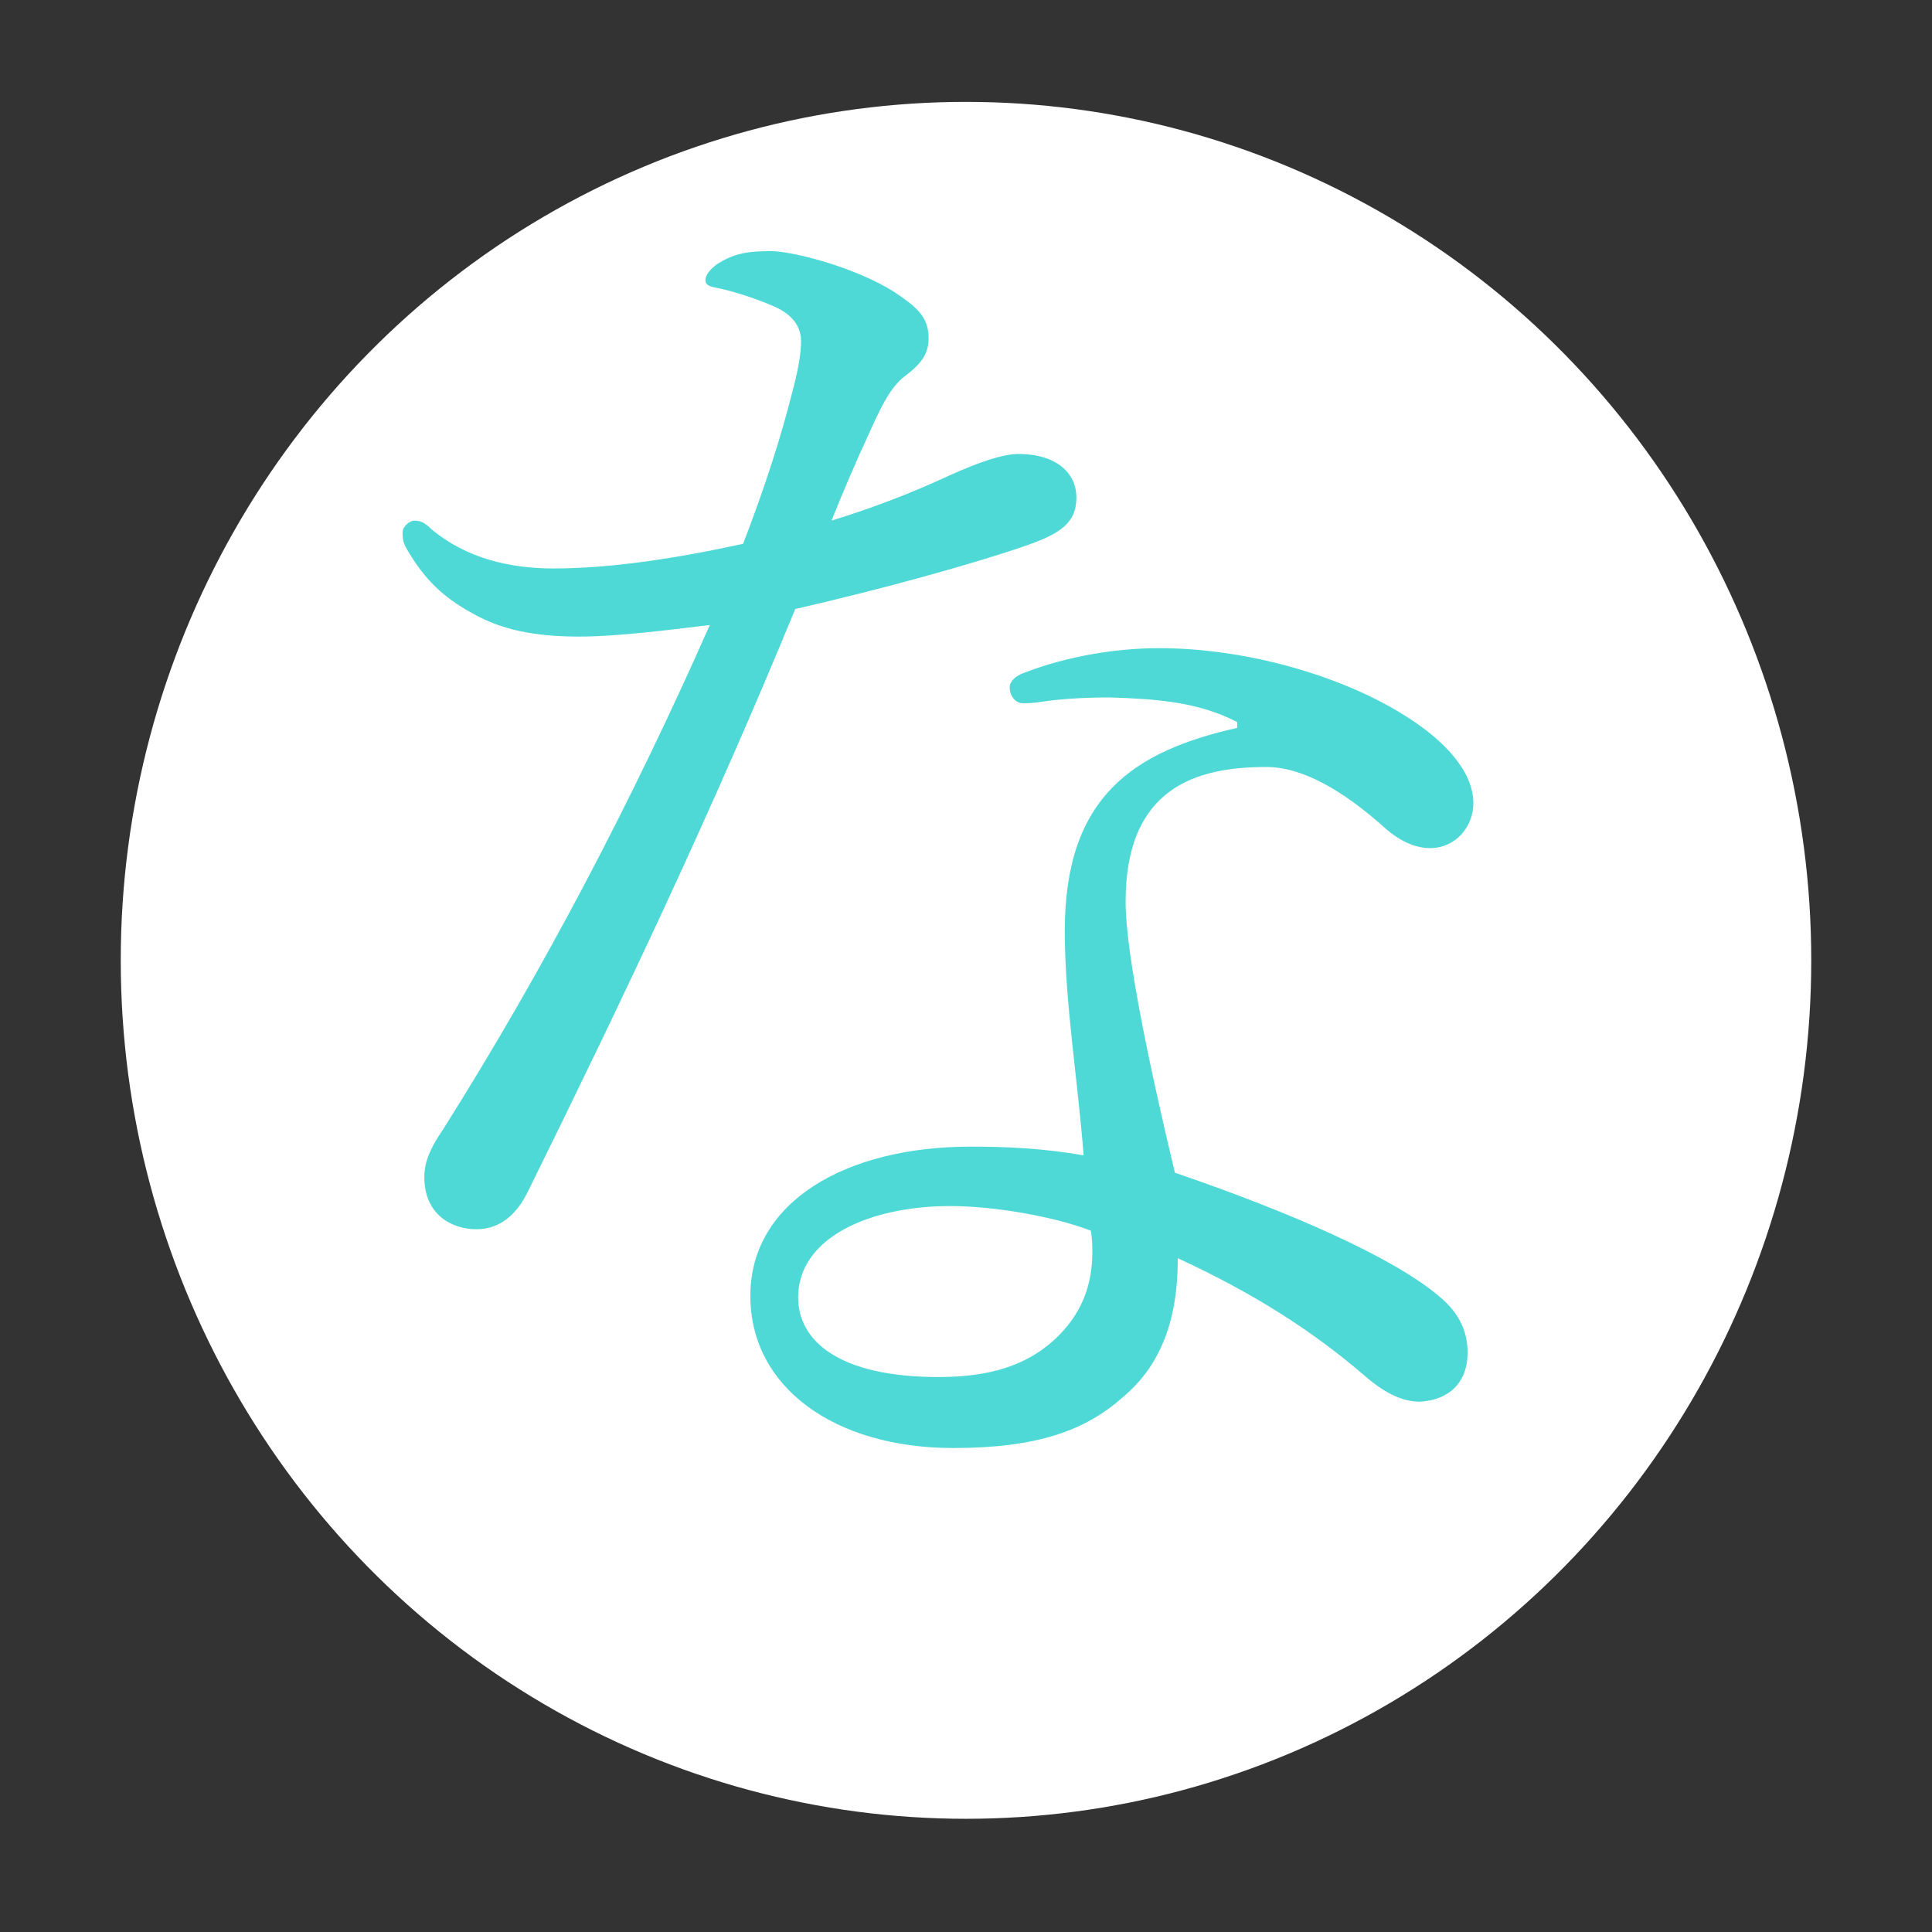 <?xml version="1.0" encoding="utf-8"?>
<!-- Generator: Adobe Adobe Illustrator 24.2.0, SVG Export Plug-In . SVG Version: 6.00 Build 0)  -->
<svg version="1.1" xmlns="http://www.w3.org/2000/svg" xmlns:xlink="http://www.w3.org/1999/xlink" x="0px" y="0px"
	 viewBox="0 0 512 512" style="enable-background:new 0 0 512 512;" xml:space="preserve">
<rect x="0" y="0" width="512" height="512" fill="#333333" stroke="none"/>
<style type="text/css">
	.st0{fill:#FFFFFF;}
	.st1{fill:#4ED9D6;}
</style>
<g id="レイヤー_1">
	<ellipse class="st0" cx="256" cy="254.5" rx="224" ry="227.5"/>
</g>
<g id="レイヤー_2">
	<g>
		<path class="st1" d="M153.54,168.7c-9.6,0-18.82-1.15-26.88-5.38c-8.06-4.22-13.82-8.83-19.2-18.43
			c-0.77-1.54-0.77-2.69-0.77-3.84c0-1.54,1.92-3.07,3.07-3.07c1.54,0,2.69,0.38,4.61,2.3c9.22,7.68,20.74,10.37,32.26,10.37
			c15.36,0,32.64-2.69,50.3-6.53c5.76-14.98,9.98-28.03,13.06-40.32c1.54-5.76,2.3-9.98,2.3-13.44c0-3.46-1.92-6.91-7.3-9.22
			s-11.52-4.22-15.74-4.99c-1.54-0.38-2.3-0.77-2.3-1.92c0-1.54,1.54-3.07,3.07-4.22c4.22-2.69,7.68-3.46,14.21-3.46
			c5.76,0,22.27,4.22,32.64,10.75c5.76,3.84,9.22,6.53,9.22,12.29c0,3.84-1.54,6.53-6.14,9.98c-4.22,3.07-6.91,9.22-10.37,16.9
			c-2.69,5.76-6.14,13.82-9.22,21.5c9.98-3.07,20.35-6.91,31.1-11.9c8.45-3.84,14.59-5.76,18.43-5.76c9.98,0,15.36,4.99,15.36,11.52
			c0,6.53-3.84,9.6-14.21,13.06c-13.44,4.61-36.86,11.14-60.29,16.51c-22.27,54.14-45.31,102.53-70.66,153.99
			c-3.07,6.53-7.68,10.37-13.82,10.37c-6.53,0-13.82-3.84-13.82-13.82c0-3.07,0.77-6.53,4.99-12.67
			c26.88-42.62,50.3-87.55,70.66-133.63C178.5,166.78,163.9,168.7,153.54,168.7z M327.87,191.36c-10.37-5.38-21.5-6.14-33.79-6.53
			c-6.53,0-13.06,0.38-18.05,1.15c-2.3,0.38-3.84,0.38-4.99,0.38c-1.92,0-3.46-1.92-3.46-4.22c0-1.54,1.54-3.07,3.84-3.84
			c11.9-4.61,24.96-6.53,35.71-6.53c23.81,0,49.54,7.68,66.05,18.43c9.6,6.14,17.28,14.21,17.28,22.66c0,6.14-4.61,11.9-11.52,11.9
			c-4.22,0-8.45-2.3-11.52-4.99c-11.52-10.37-22.27-16.51-31.87-16.51c-18.43,0-37.25,5.38-37.25,35.71
			c0,14.21,6.91,46.08,13.06,71.81c30.34,10.37,57.6,22.27,69.89,32.64c6.14,4.99,7.68,10.37,7.68,14.98
			c0,8.06-4.99,12.67-12.67,13.06c-4.22,0-8.83-1.92-14.21-6.53c-14.21-12.29-29.95-22.27-49.92-31.49
			c0,17.28-4.99,28.8-14.59,36.86c-9.98,8.83-22.66,13.44-44.93,13.44c-31.49,0-53.76-16.13-53.76-40.32
			c0-24.96,25.34-39.55,58.37-39.55c9.22,0,18.82,0.38,29.95,2.3c-1.54-19.97-4.99-40.71-4.99-59.52c0-35.71,18.43-47.62,45.7-53.76
			V191.36z M251.84,319.62c-21.5,0-40.32,8.45-40.32,24.19c0,11.52,10.75,21.12,37.25,21.12c13.44,0,23.04-3.07,30.34-9.6
			c7.68-6.91,10.37-14.98,10.37-23.42c0-1.54,0-3.46-0.38-5.76C279.11,322.31,263.36,319.62,251.84,319.62z"/>
	</g>
	<rect x="259.77" y="653.12" style="fill:none;" width="6.64" height="20.39"/>
</g>
</svg>
